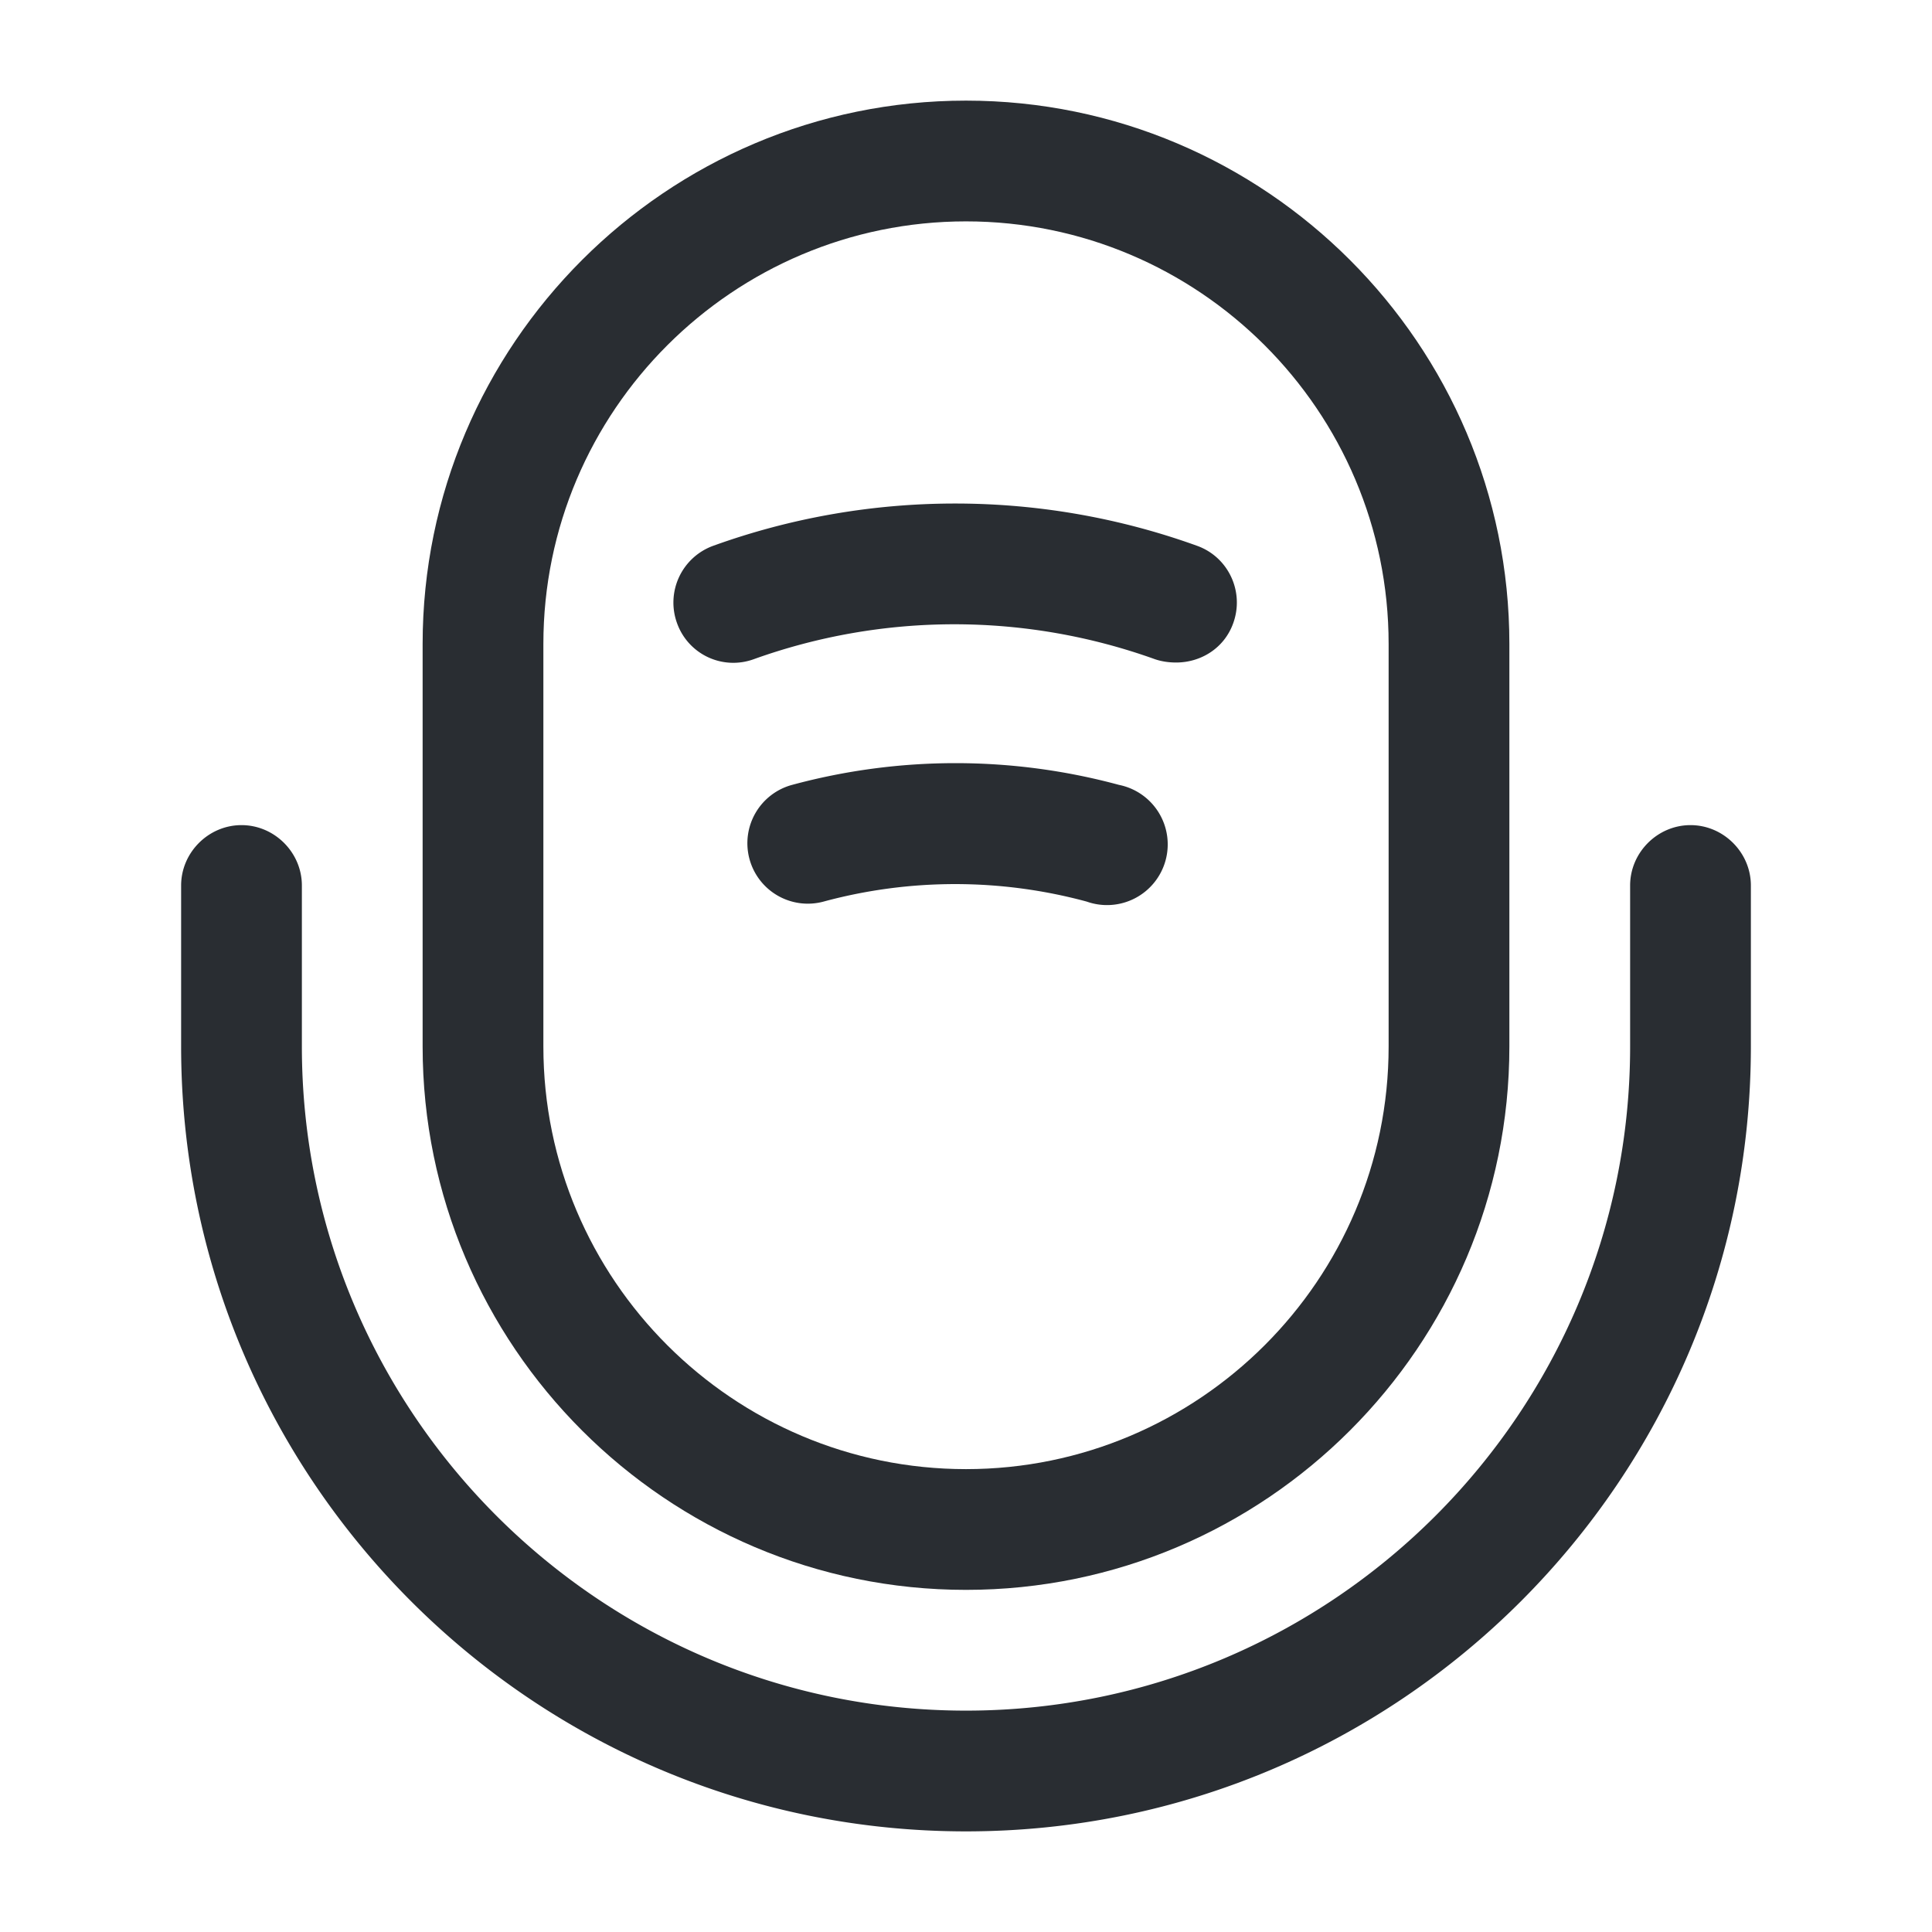 <svg width="24" height="24" viewBox="0 0 24 24" xmlns="http://www.w3.org/2000/svg">
    <g fill="#292D32" fill-rule="evenodd">
        <path d="M5.25 13V8c0-3.72 3.03-6.75 6.75-6.75S18.75 4.28 18.75 8v5c0 3.72-3.03 6.75-6.75 6.75S5.25 16.72 5.25 13zm1.5-5v5c0 2.9 2.36 5.25 5.25 5.25s5.25-2.35 5.25-5.25V8c0-2.9-2.36-5.25-5.25-5.25S6.75 5.1 6.75 8z"/>
        <path d="M2.25 13v-2c0-.41.34-.75.75-.75s.75.34.75.75v2c0 4.55 3.7 8.25 8.25 8.25s8.25-3.7 8.25-8.25v-2c0-.41.34-.75.75-.75s.75.34.75.75v2c0 5.38-4.37 9.75-9.75 9.75S2.25 18.38 2.25 13zM14.35 8.19a7.373 7.373 0 0 0-4.99 0 .742.742 0 0 1-.95-.45.75.75 0 0 1 .45-.96c1.94-.7 4.07-.7 6.01 0 .39.14.59.57.45.96-.11.31-.4.49-.71.49-.08 0-.17-.01-.26-.04z" fill-rule="nonzero"/>
        <path d="M13.5 11.2c-1.07-.29-2.2-.29-3.27 0a.75.75 0 1 1-.39-1.45c1.33-.36 2.73-.36 4.06 0a.754.754 0 1 1-.4 1.45z" fill-rule="nonzero"/>
    </g>
</svg>
